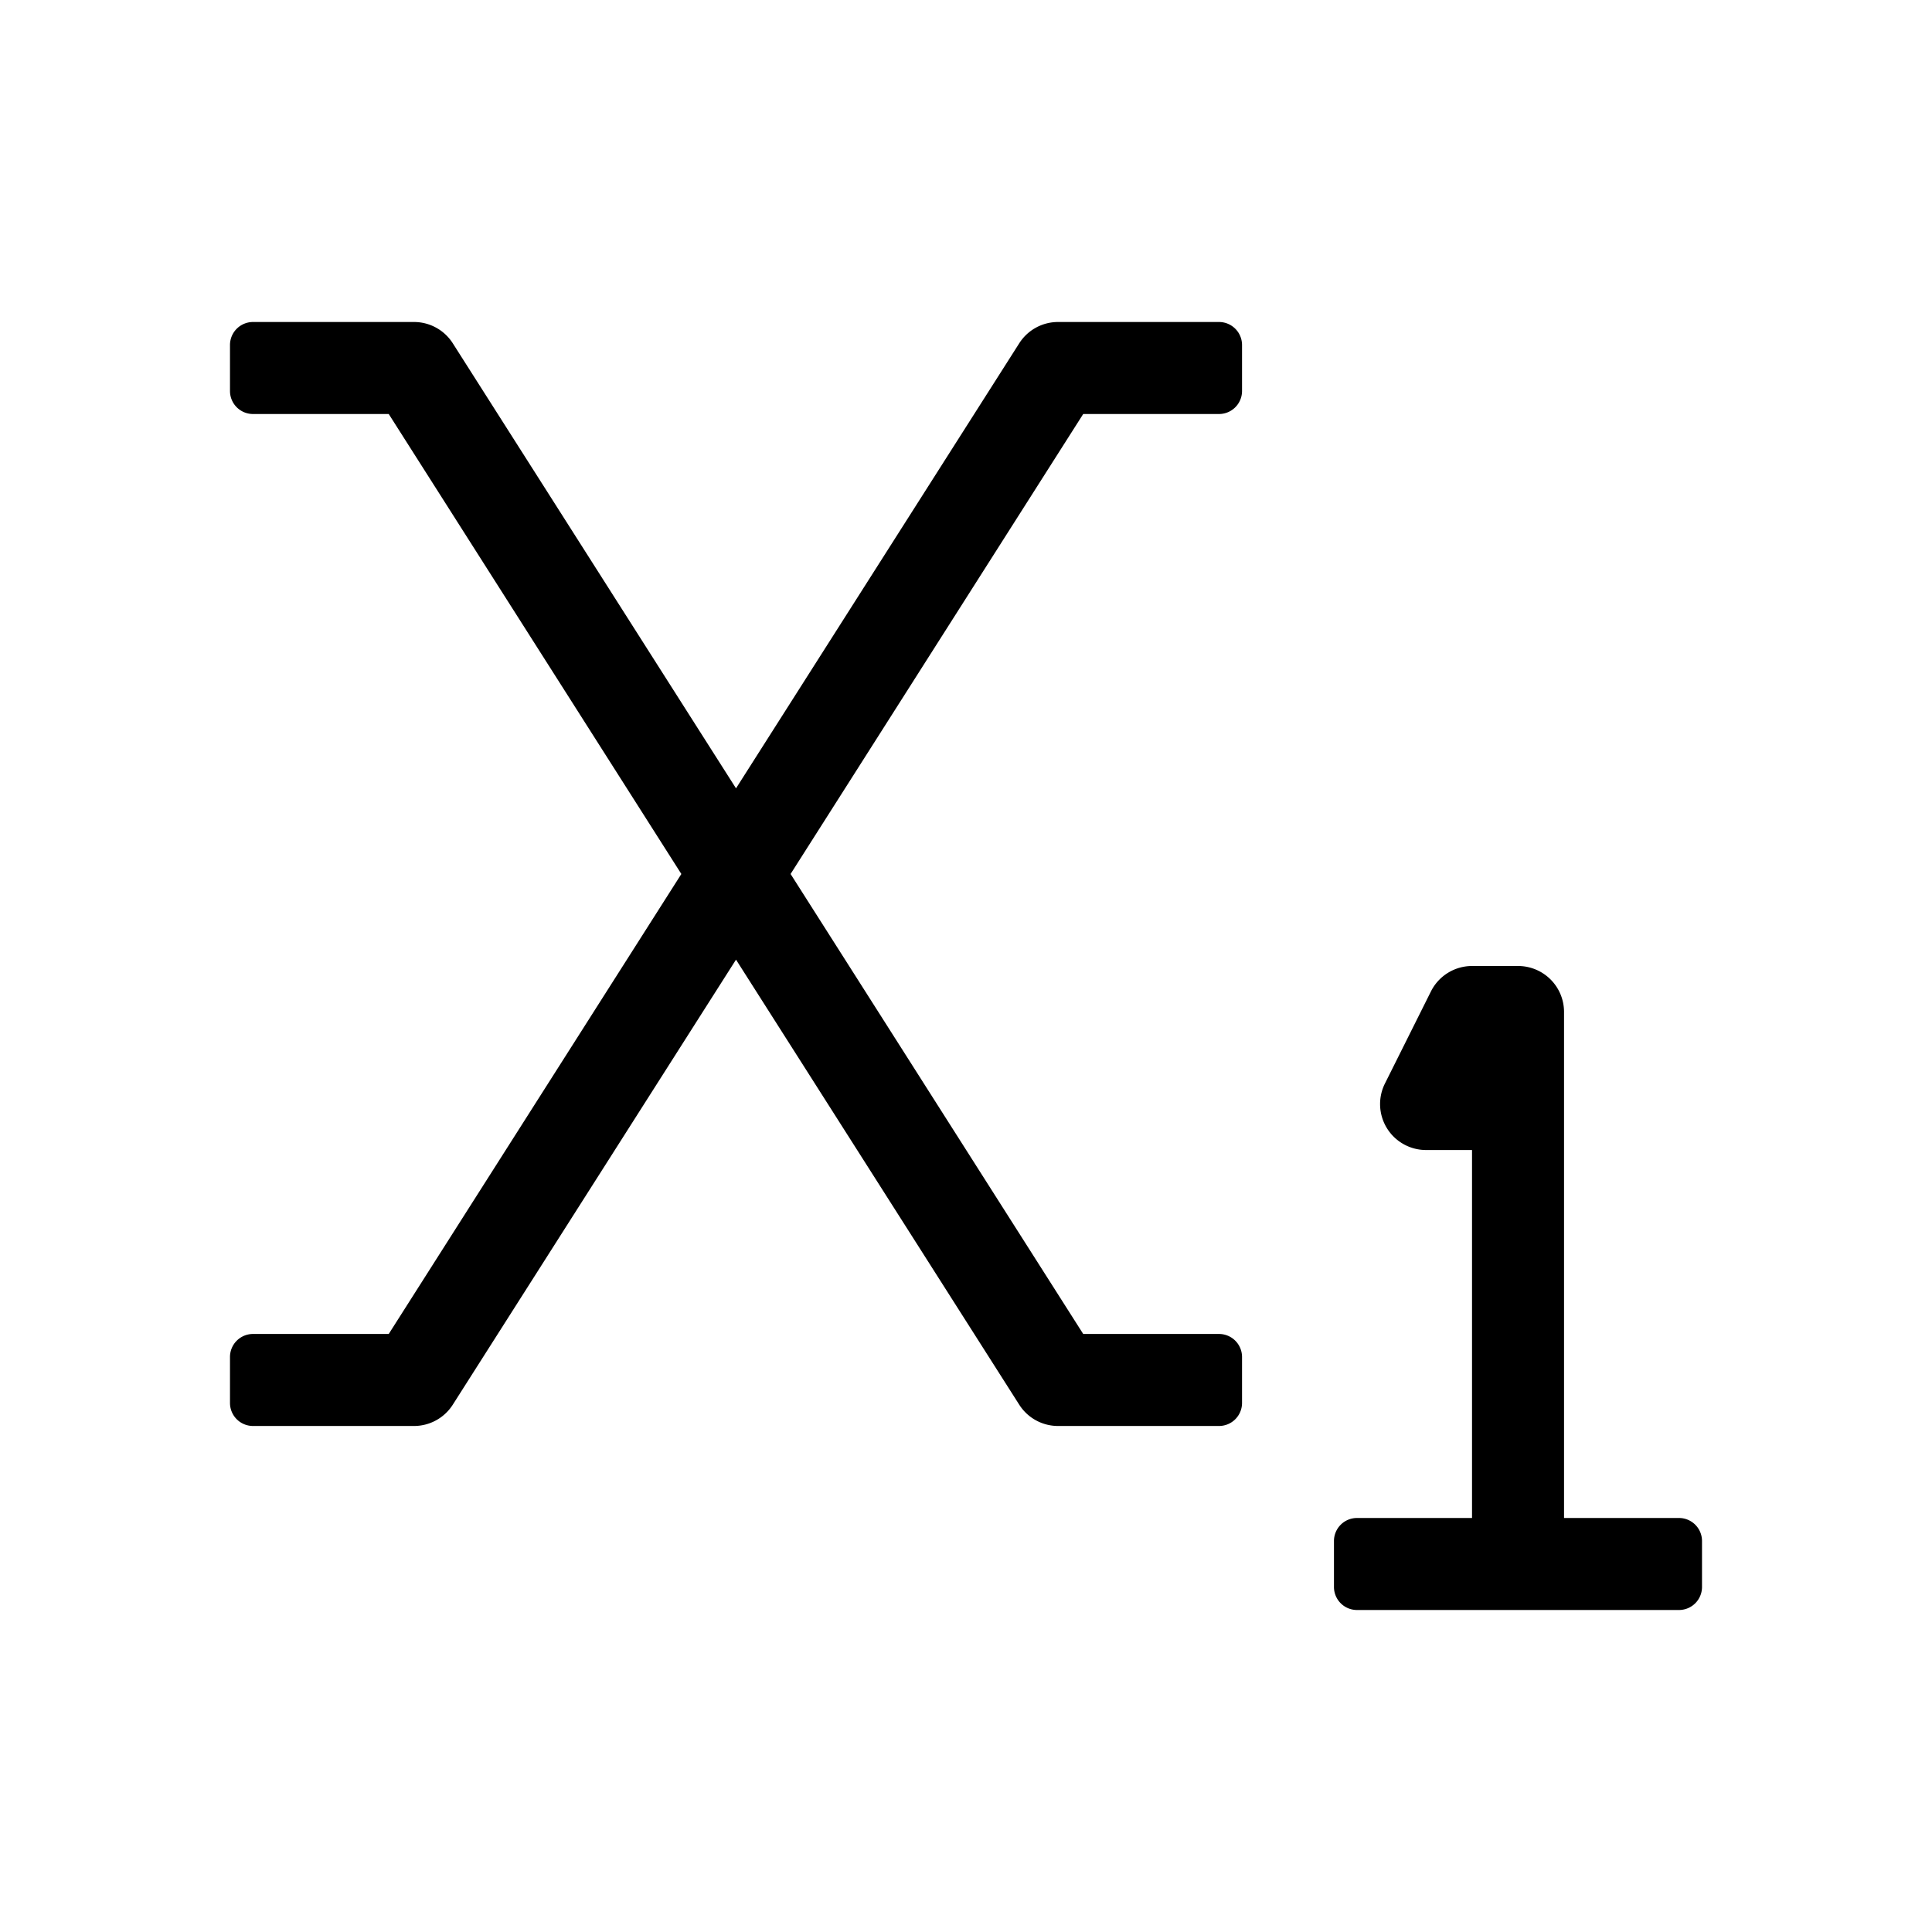 <?xml version="1.0" encoding="UTF-8" standalone="no"?>
<svg
   viewBox="0 0 24 24"
   version="1.1"
   id="svg4"
   sodipodi:docname="subscript.svg"
   width="24"
   height="24"
   inkscape:version="1.1.2 (b8e25be833, 2022-02-05)"
   xmlns:inkscape="http://www.inkscape.org/namespaces/inkscape"
   xmlns:sodipodi="http://sodipodi.sourceforge.net/DTD/sodipodi-0.dtd"
   xmlns="http://www.w3.org/2000/svg"
   xmlns:svg="http://www.w3.org/2000/svg">
  <defs
     id="defs8" />
  <sodipodi:namedview
     id="namedview6"
     pagecolor="#ffffff"
     bordercolor="#666666"
     borderopacity="1.0"
     inkscape:pageshadow="2"
     inkscape:pageopacity="0.0"
     inkscape:pagecheckerboard="0"
     showgrid="true"
     inkscape:zoom="1.578125"
     inkscape:cx="255.68317"
     inkscape:cy="256.31683"
     inkscape:window-width="1920"
     inkscape:window-height="1001"
     inkscape:window-x="-9"
     inkscape:window-y="-9"
     inkscape:window-maximized="1"
     inkscape:current-layer="svg4">
    <inkscape:grid
       type="xygrid"
       id="grid10" />
  </sodipodi:namedview>
  <path
     d="m 15.143,4 h -2 A 0.571,0.571 0 0 0 12.661,4.265 L 9.143,9.793 5.625,4.265 A 0.571,0.571 0 0 0 5.143,4 h -2 A 0.286,0.286 0 0 0 2.857,4.286 v 0.571 a 0.286,0.286 0 0 0 0.286,0.286 h 1.686 l 3.635,5.714 -3.635,5.714 H 3.143 A 0.286,0.286 0 0 0 2.857,16.857 v 0.571 a 0.286,0.286 0 0 0 0.286,0.286 h 2 a 0.571,0.571 0 0 0 0.482,-0.265 l 3.518,-5.528 3.518,5.528 a 0.571,0.571 0 0 0 0.482,0.265 h 2 a 0.286,0.286 0 0 0 0.286,-0.286 V 16.857 A 0.286,0.286 0 0 0 15.143,16.571 H 13.456 L 9.821,10.857 13.456,5.143 h 1.686 A 0.286,0.286 0 0 0 15.429,4.857 V 4.286 A 0.286,0.286 0 0 0 15.143,4 Z m 5.714,14.857 H 19.429 V 12.571 A 0.571,0.571 0 0 0 18.857,12 h -0.571 a 0.571,0.571 0 0 0 -0.51,0.315 l -0.571,1.143 a 0.571,0.571 0 0 0 0.51,0.828 h 0.571 v 4.571 h -1.429 a 0.286,0.286 0 0 0 -0.286,0.286 v 0.571 A 0.286,0.286 0 0 0 16.857,20 h 4 a 0.286,0.286 0 0 0 0.286,-0.286 v -0.571 a 0.286,0.286 0 0 0 -0.286,-0.286 z"
     id="path2"
     style="stroke-width:0.036" />
</svg>

